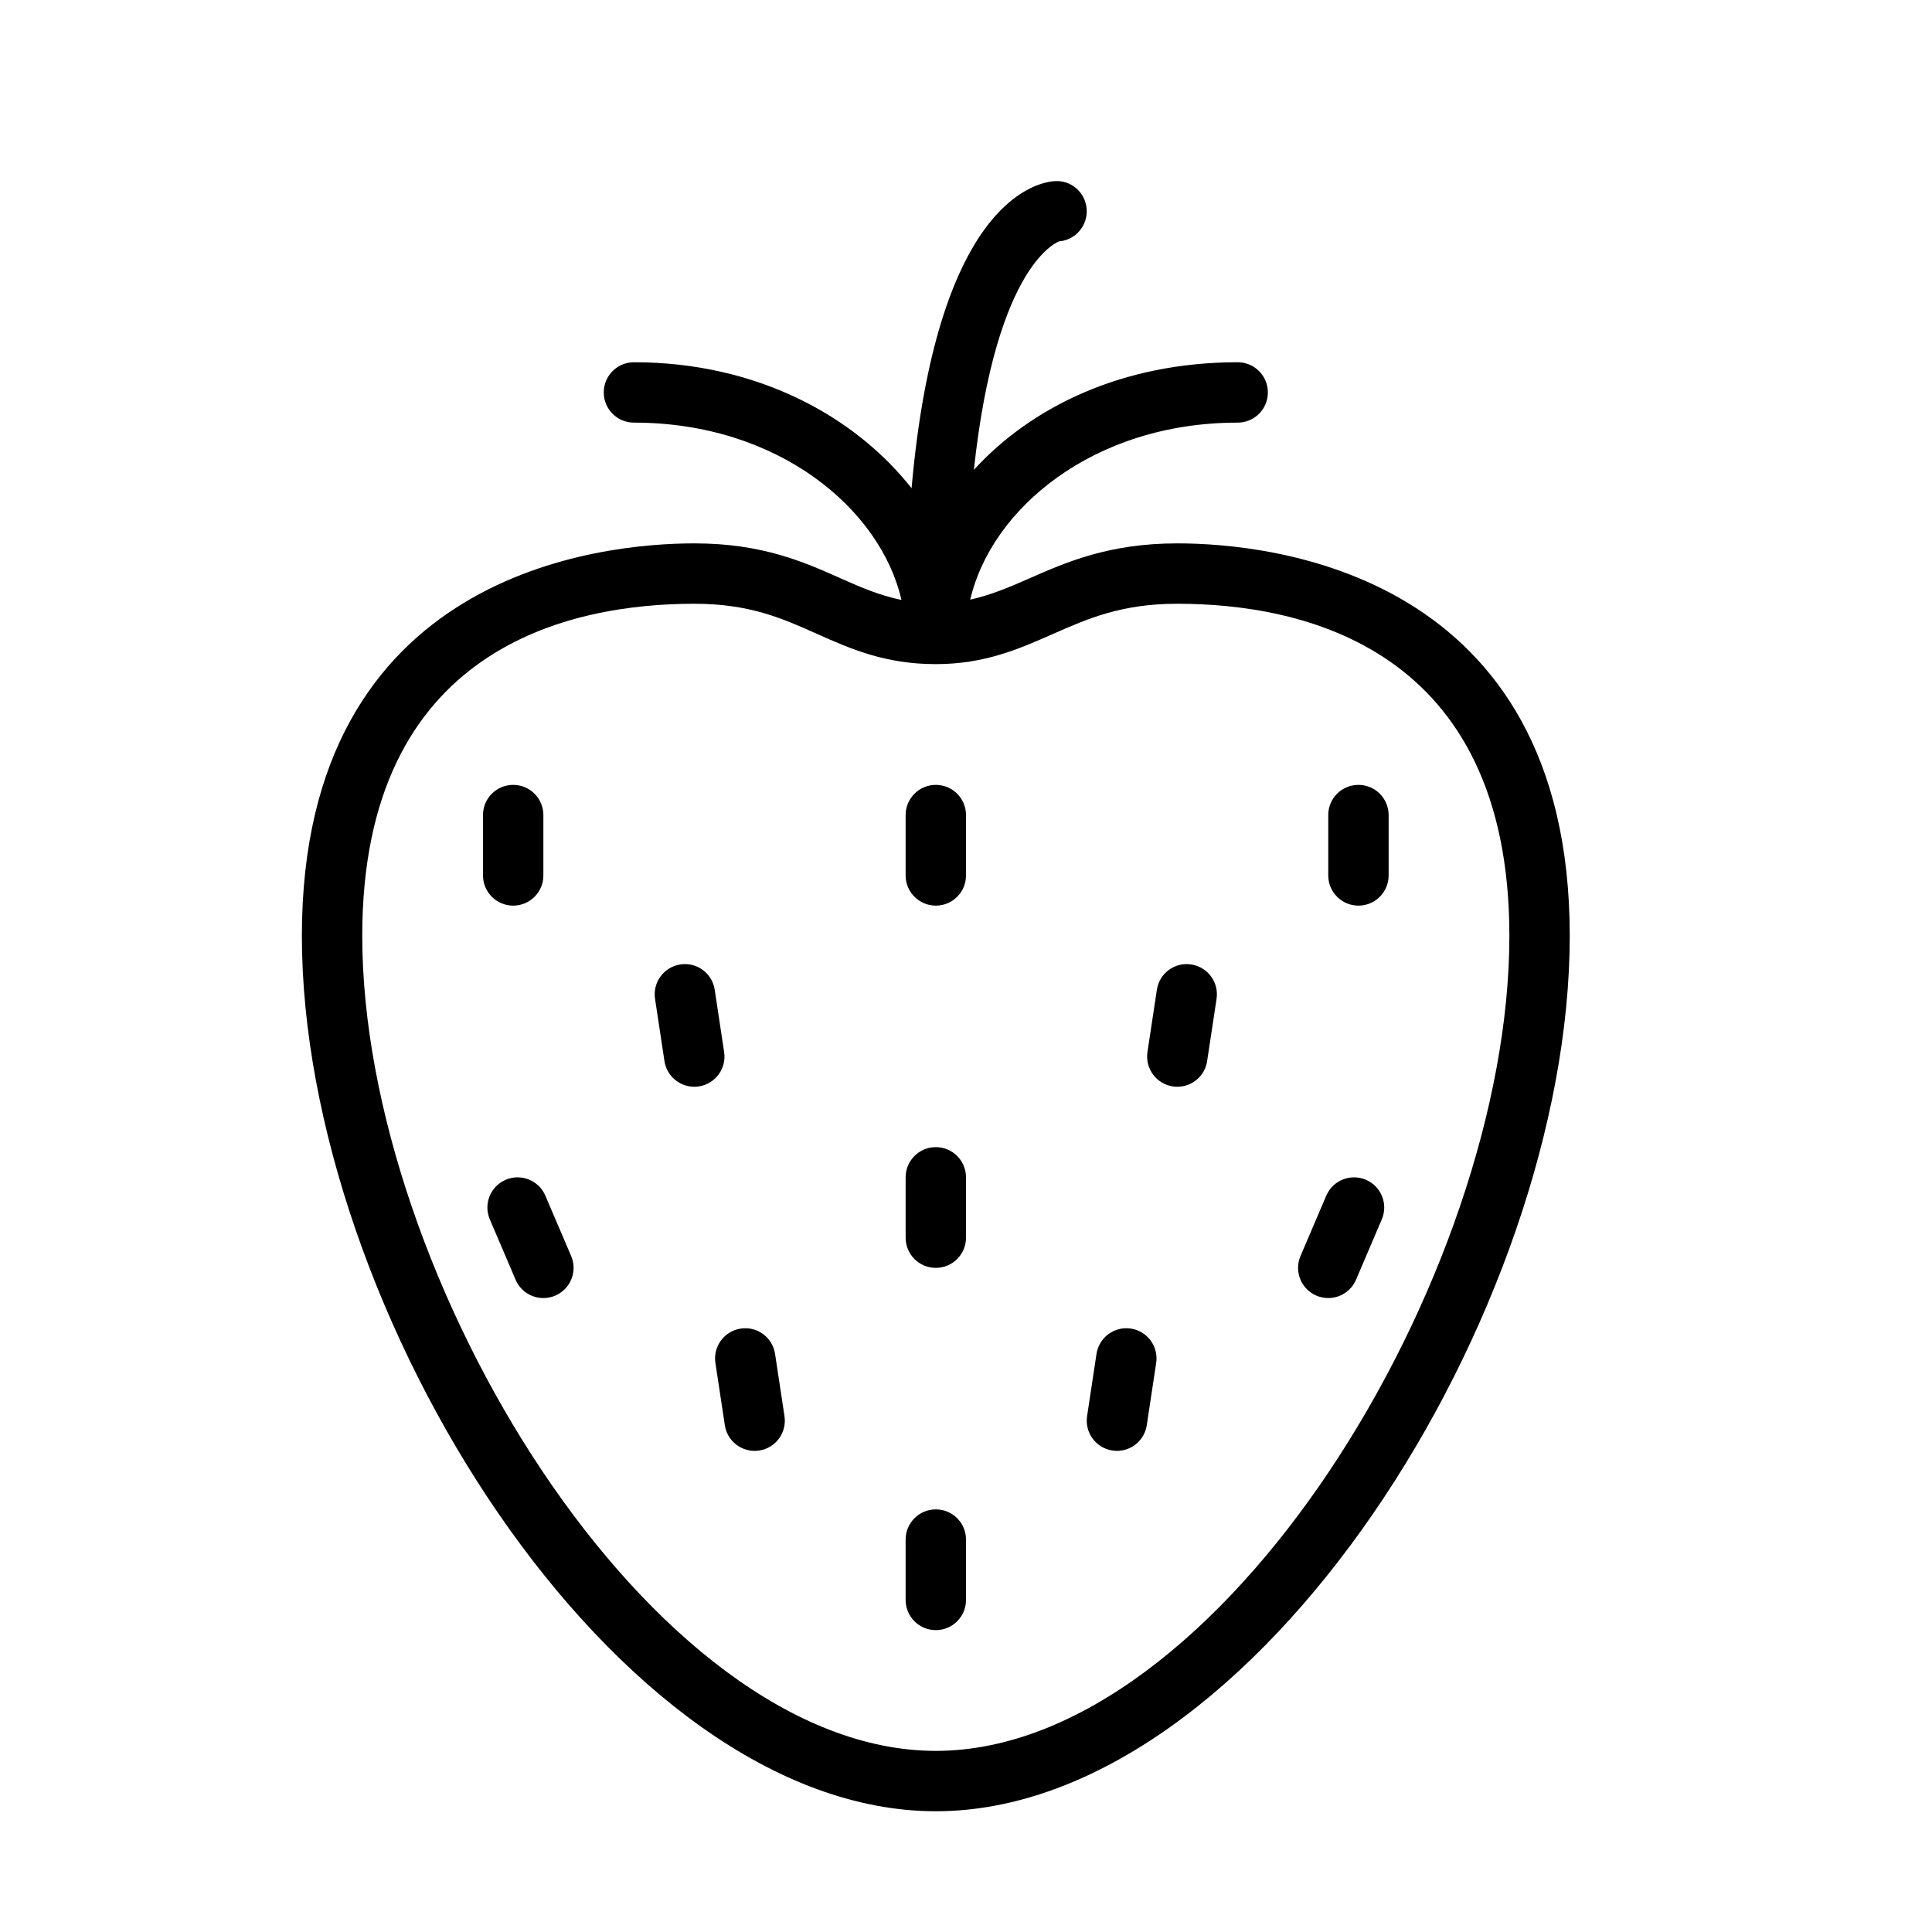 <?xml version="1.0" encoding="UTF-8" standalone="no"?>
<svg width="64px" height="64px" viewBox="0 0 64 64" version="1.1" xmlns="http://www.w3.org/2000/svg" xmlns:xlink="http://www.w3.org/1999/xlink">
    <!-- Generator: Sketch 3.7.2 (28276) - http://www.bohemiancoding.com/sketch -->
    <title>veg-strawberry</title>
    <desc>Created with Sketch.</desc>
    <defs></defs>
    <g id="64px-Line" stroke="none" stroke-width="1" fill="none" fill-rule="evenodd">
        <g id="veg-strawberry"></g>
        <path d="M31,60 C41.617,60 52,43.395 52,31 C52,18.938 42.05,18 39,18 C36.728,18 35.306,18.627 34.051,19.181 C33.402,19.467 32.803,19.716 32.14,19.864 C32.837,16.856 36.218,14 41,14 C41.553,14 42,13.552 42,13 C42,12.448 41.553,12 41,12 C37.165,12 34.156,13.489 32.261,15.564 C33.009,8.616 35.11,7.996 35.083,7.996 C35.634,7.95 36.042,7.467 35.996,6.916 C35.951,6.366 35.474,5.952 34.917,6.002 C34.204,6.062 31.02,6.863 30.197,16.173 C28.315,13.785 25.073,12 21,12 C20.447,12 20,12.448 20,13 C20,13.552 20.447,14 21,14 C25.787,14 29.17,16.862 29.862,19.874 C29.154,19.727 28.538,19.467 27.869,19.168 C26.644,18.62 25.255,18 23,18 C19.95,18 10,18.938 10,31 C10,43.395 20.383,60 31,60 L31,60 Z M23,20 C24.828,20 25.909,20.482 27.055,20.994 C28.162,21.488 29.309,22 31,22 C32.615,22 33.755,21.497 34.858,21.011 C36.036,20.491 37.149,20 39,20 C43.108,20 50,21.429 50,31 C50,42.291 40.426,58 31,58 C21.574,58 12,42.291 12,31 C12,21.429 18.892,20 23,20 L23,20 Z" id="Shape" fill="#000000"></path>
        <path d="M31,30 C31.553,30 32,29.552 32,29 L32,27 C32,26.448 31.553,26 31,26 C30.447,26 30,26.448 30,27 L30,29 C30,29.552 30.447,30 31,30 L31,30 Z" id="Shape" fill="#000000"></path>
        <path d="M31,42 C31.553,42 32,41.552 32,41 L32,39 C32,38.448 31.553,38 31,38 C30.447,38 30,38.448 30,39 L30,41 C30,41.552 30.447,42 31,42 L31,42 Z" id="Shape" fill="#000000"></path>
        <path d="M31,54 C31.553,54 32,53.552 32,53 L32,51 C32,50.448 31.553,50 31,50 C30.447,50 30,50.448 30,51 L30,53 C30,53.552 30.447,54 31,54 L31,54 Z" id="Shape" fill="#000000"></path>
        <path d="M22.999,36 C23.049,36 23.099,35.997 23.149,35.989 C23.696,35.906 24.071,35.397 23.988,34.85 L23.676,32.788 C23.594,32.242 23.087,31.864 22.538,31.949 C21.991,32.032 21.616,32.541 21.699,33.088 L22.011,35.15 C22.086,35.645 22.513,36 22.999,36 L22.999,36 Z" id="Shape" fill="#000000"></path>
        <path d="M23.699,45.15 L24.011,47.212 C24.085,47.707 24.512,48.062 24.998,48.062 C25.048,48.062 25.098,48.059 25.148,48.051 C25.695,47.968 26.07,47.459 25.987,46.912 L25.675,44.85 C25.593,44.304 25.083,43.927 24.537,44.011 C23.991,44.094 23.616,44.604 23.699,45.15 L23.699,45.15 Z" id="Shape" fill="#000000"></path>
        <path d="M38.851,35.989 C38.902,35.997 38.952,36 39.001,36 C39.487,36 39.914,35.645 39.988,35.15 L40.3,33.088 C40.383,32.542 40.008,32.032 39.461,31.949 C38.912,31.864 38.405,32.242 38.323,32.788 L38.011,34.85 C37.929,35.396 38.304,35.906 38.851,35.989 L38.851,35.989 Z" id="Shape" fill="#000000"></path>
        <path d="M36.851,48.051 C36.902,48.059 36.952,48.062 37.001,48.062 C37.487,48.062 37.914,47.707 37.988,47.212 L38.3,45.15 C38.383,44.604 38.008,44.094 37.461,44.011 C36.915,43.927 36.405,44.304 36.323,44.85 L36.011,46.912 C35.929,47.459 36.304,47.968 36.851,48.051 L36.851,48.051 Z" id="Shape" fill="#000000"></path>
        <path d="M17,30 C17.553,30 18,29.552 18,29 L18,27 C18,26.448 17.553,26 17,26 C16.447,26 16,26.448 16,27 L16,29 C16,29.552 16.447,30 17,30 L17,30 Z" id="Shape" fill="#000000"></path>
        <path d="M45,30 C45.553,30 46,29.552 46,29 L46,27 C46,26.448 45.553,26 45,26 C44.447,26 44,26.448 44,27 L44,29 C44,29.552 44.447,30 45,30 L45,30 Z" id="Shape" fill="#000000"></path>
        <path d="M18.065,39.607 C17.848,39.098 17.255,38.865 16.753,39.081 C16.245,39.298 16.009,39.886 16.226,40.393 L17.08,42.393 C17.242,42.772 17.612,43 18,43 C18.132,43 18.265,42.974 18.393,42.919 C18.901,42.702 19.137,42.114 18.92,41.607 L18.065,39.607 L18.065,39.607 Z" id="Shape" fill="#000000"></path>
        <path d="M43.607,42.919 C43.735,42.974 43.868,43 44,43 C44.388,43 44.758,42.772 44.92,42.393 L45.774,40.393 C45.991,39.885 45.754,39.297 45.247,39.081 C44.742,38.866 44.152,39.099 43.935,39.607 L43.081,41.607 C42.863,42.115 43.1,42.703 43.607,42.919 L43.607,42.919 Z" id="Shape" fill="#000000"></path>
    </g>
</svg>